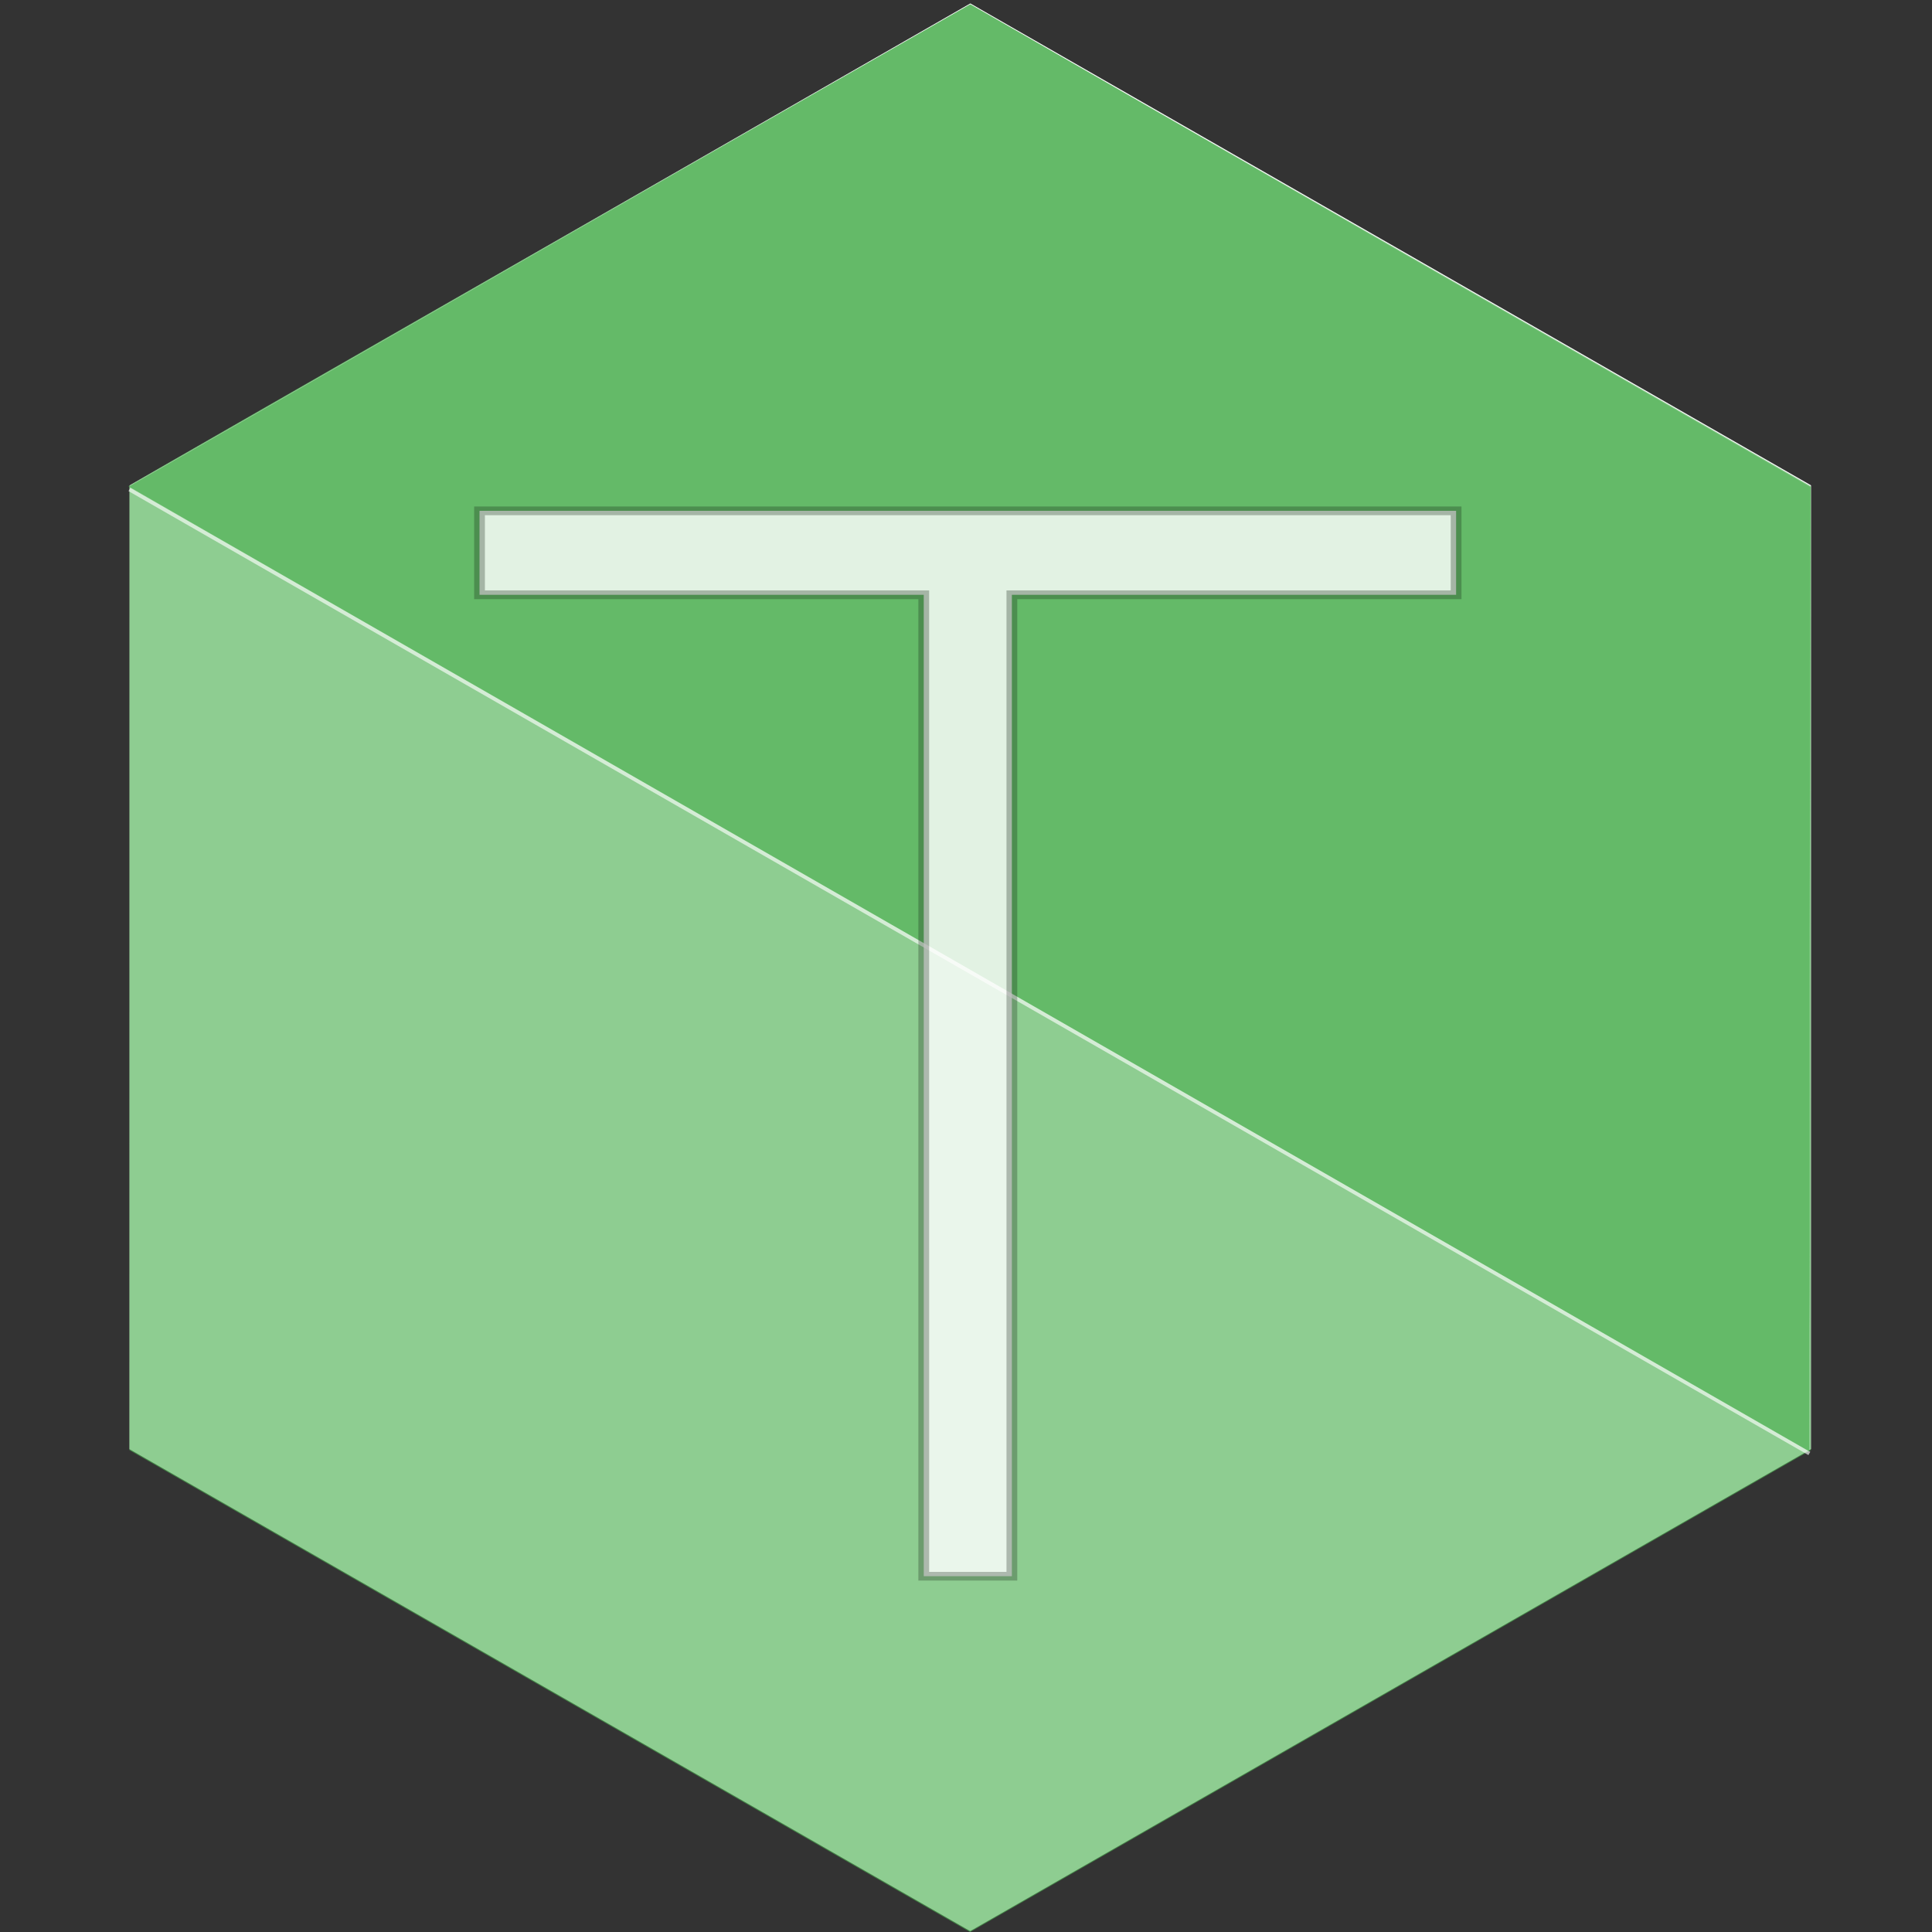 <?xml version="1.0" encoding="UTF-8" standalone="no"?>
<!-- Created with Inkscape (http://www.inkscape.org/) -->

<svg
   xmlns:osb="http://www.openswatchbook.org/uri/2009/osb"
   xmlns:dc="http://purl.org/dc/elements/1.1/"
   xmlns:cc="http://creativecommons.org/ns#"
   xmlns:rdf="http://www.w3.org/1999/02/22-rdf-syntax-ns#"
   xmlns:svg="http://www.w3.org/2000/svg"
   xmlns="http://www.w3.org/2000/svg"
   xmlns:sodipodi="http://sodipodi.sourceforge.net/DTD/sodipodi-0.dtd"
   xmlns:inkscape="http://www.inkscape.org/namespaces/inkscape"
   width="256px"
   height="256px"
   viewBox="0 0 256 256"
   version="1.1"
   id="SVGRoot"
   inkscape:version="0.92.2 (5c3e80d, 2017-08-06)"
   sodipodi:docname="logo.svg"
   inkscape:export-filename="/home/tim/Code/travetto/travetto.github.io/src/assets/logo.png"
   inkscape:export-xdpi="96"
   inkscape:export-ydpi="96"
   enable-background="new">
  <rect x="0" y="0" width="256" height="256" fill="#333333" stroke="none"/>
  <sodipodi:namedview
     id="base"
     pagecolor="#ffffff"
     bordercolor="#666666"
     borderopacity="1.0"
     inkscape:pageopacity="0"
     inkscape:pageshadow="2"
     inkscape:zoom="5.6568543"
     inkscape:cx="78.712633"
     inkscape:cy="143.26499"
     inkscape:document-units="px"
     inkscape:current-layer="layer1"
     showgrid="false"
     inkscape:window-width="1920"
     inkscape:window-height="1053"
     inkscape:window-x="0"
     inkscape:window-y="0"
     inkscape:window-maximized="1"
     inkscape:grid-bbox="true"
     inkscape:object-nodes="false"
     inkscape:snap-grids="true"
     showguides="false"
     inkscape:pagecheckerboard="false"
     showborder="true" />
  <defs
     id="defs10">
    <linearGradient
       id="linearGradient2308"
       osb:paint="solid">
      <stop
         style="stop-color:#ffffff;stop-opacity:1;"
         offset="0"
         id="stop2306" />
    </linearGradient>
    <linearGradient
       id="linearGradient6031"
       osb:paint="solid">
      <stop
         style="stop-color:#000000;stop-opacity:1;"
         offset="0"
         id="stop6029" />
    </linearGradient>
  </defs>
  <g
     id="layer1"
     inkscape:groupmode="layer"
     inkscape:label="Layer 1"
     style="display:inline;opacity:1">
    <path
       id="path35-9"
       style="display:inline;opacity:1;fill:#ffffff;fill-opacity:1;stroke-width:1.009"
       d="M 128.575,0.455 17.173,64.315 l -0.009,127.711 111.392,63.851 111.402,-63.86 0.009,-127.711 z"
       inkscape:connector-curvature="0"
       inkscape:export-xdpi="96"
       inkscape:export-ydpi="96" />
    <path
       id="path35"
       style="opacity:0.628;fill:#4caf50;fill-opacity:1;stroke-width:1.009"
       d="M 128.56,0.582 17.159,64.442 l -0.009,127.711 111.392,63.851 111.402,-63.86 0.009,-127.711 z"
       inkscape:connector-curvature="0"
       inkscape:export-xdpi="96"
       inkscape:export-ydpi="96" />
    <path
       style="opacity:0.628;fill:none;stroke:#ffffff;stroke-width:0.5;stroke-linecap:butt;stroke-linejoin:miter;stroke-miterlimit:4;stroke-dasharray:none;stroke-opacity:1"
       d="M 17.146,64.855 239.75,192.59"
       id="path6087"
       inkscape:connector-curvature="0"
       sodipodi:nodetypes="cc"
       inkscape:export-xdpi="96"
       inkscape:export-ydpi="96" />
    <path
       id="path6093"
       style="opacity:0.628;fill:#4caf50;fill-opacity:1;stroke:none;stroke-width:0.126;stroke-miterlimit:4;stroke-dasharray:none;stroke-opacity:1"
       d="M 128.57,0.565 72.896,32.36 C 42.178,49.895 16.947,64.366 17.016,64.435 c 0.069,0.069 50.295,28.898 111.479,64.012 l 111.223,63.867 0.025,-16.509 c 0.111,-9.079 -0.016,-37.736 0.076,-63.71 l 0.086,-47.558 -53.651,-30.77 C 156.442,16.635 133.766,3.551 132.839,3.017 Z"
       inkscape:connector-curvature="0"
       inkscape:export-xdpi="96"
       inkscape:export-ydpi="96"
       sodipodi:nodetypes="cccsccccccc" />
    <g
       aria-label="T"
       transform="matrix(1.11,0,0,0.901,0,4.249)"
       style="font-style:normal;font-variant:normal;font-weight:bold;font-stretch:normal;font-size:51.36px;line-height:1.25;font-family:'Julius Sans One';-inkscape-font-specification:'Julius Sans One Bold';letter-spacing:0px;word-spacing:0px;opacity:0.814;fill:#ffffff;fill-opacity:1;stroke:#000000;stroke-width:1.284;stroke-opacity:0.294"
       id="text22"
       inkscape:export-xdpi="96"
       inkscape:export-ydpi="96">
      <path
         d="M 110.272,82.758 H 57.242 V 70.41 H 173.821 v 12.348 H 120.791 V 227.091 h -10.518 z"
         style="font-style:normal;font-variant:normal;font-weight:bold;font-stretch:normal;font-size:219.135px;font-family:'Julius Sans One';-inkscape-font-specification:'Julius Sans One Bold';fill:#ffffff;fill-opacity:1;stroke:#000000;stroke-width:1.284;stroke-opacity:0.294"
         id="path2360"
         inkscape:connector-curvature="0"
         sodipodi:nodetypes="ccccccccc" />
    </g>
  </g>
</svg>
